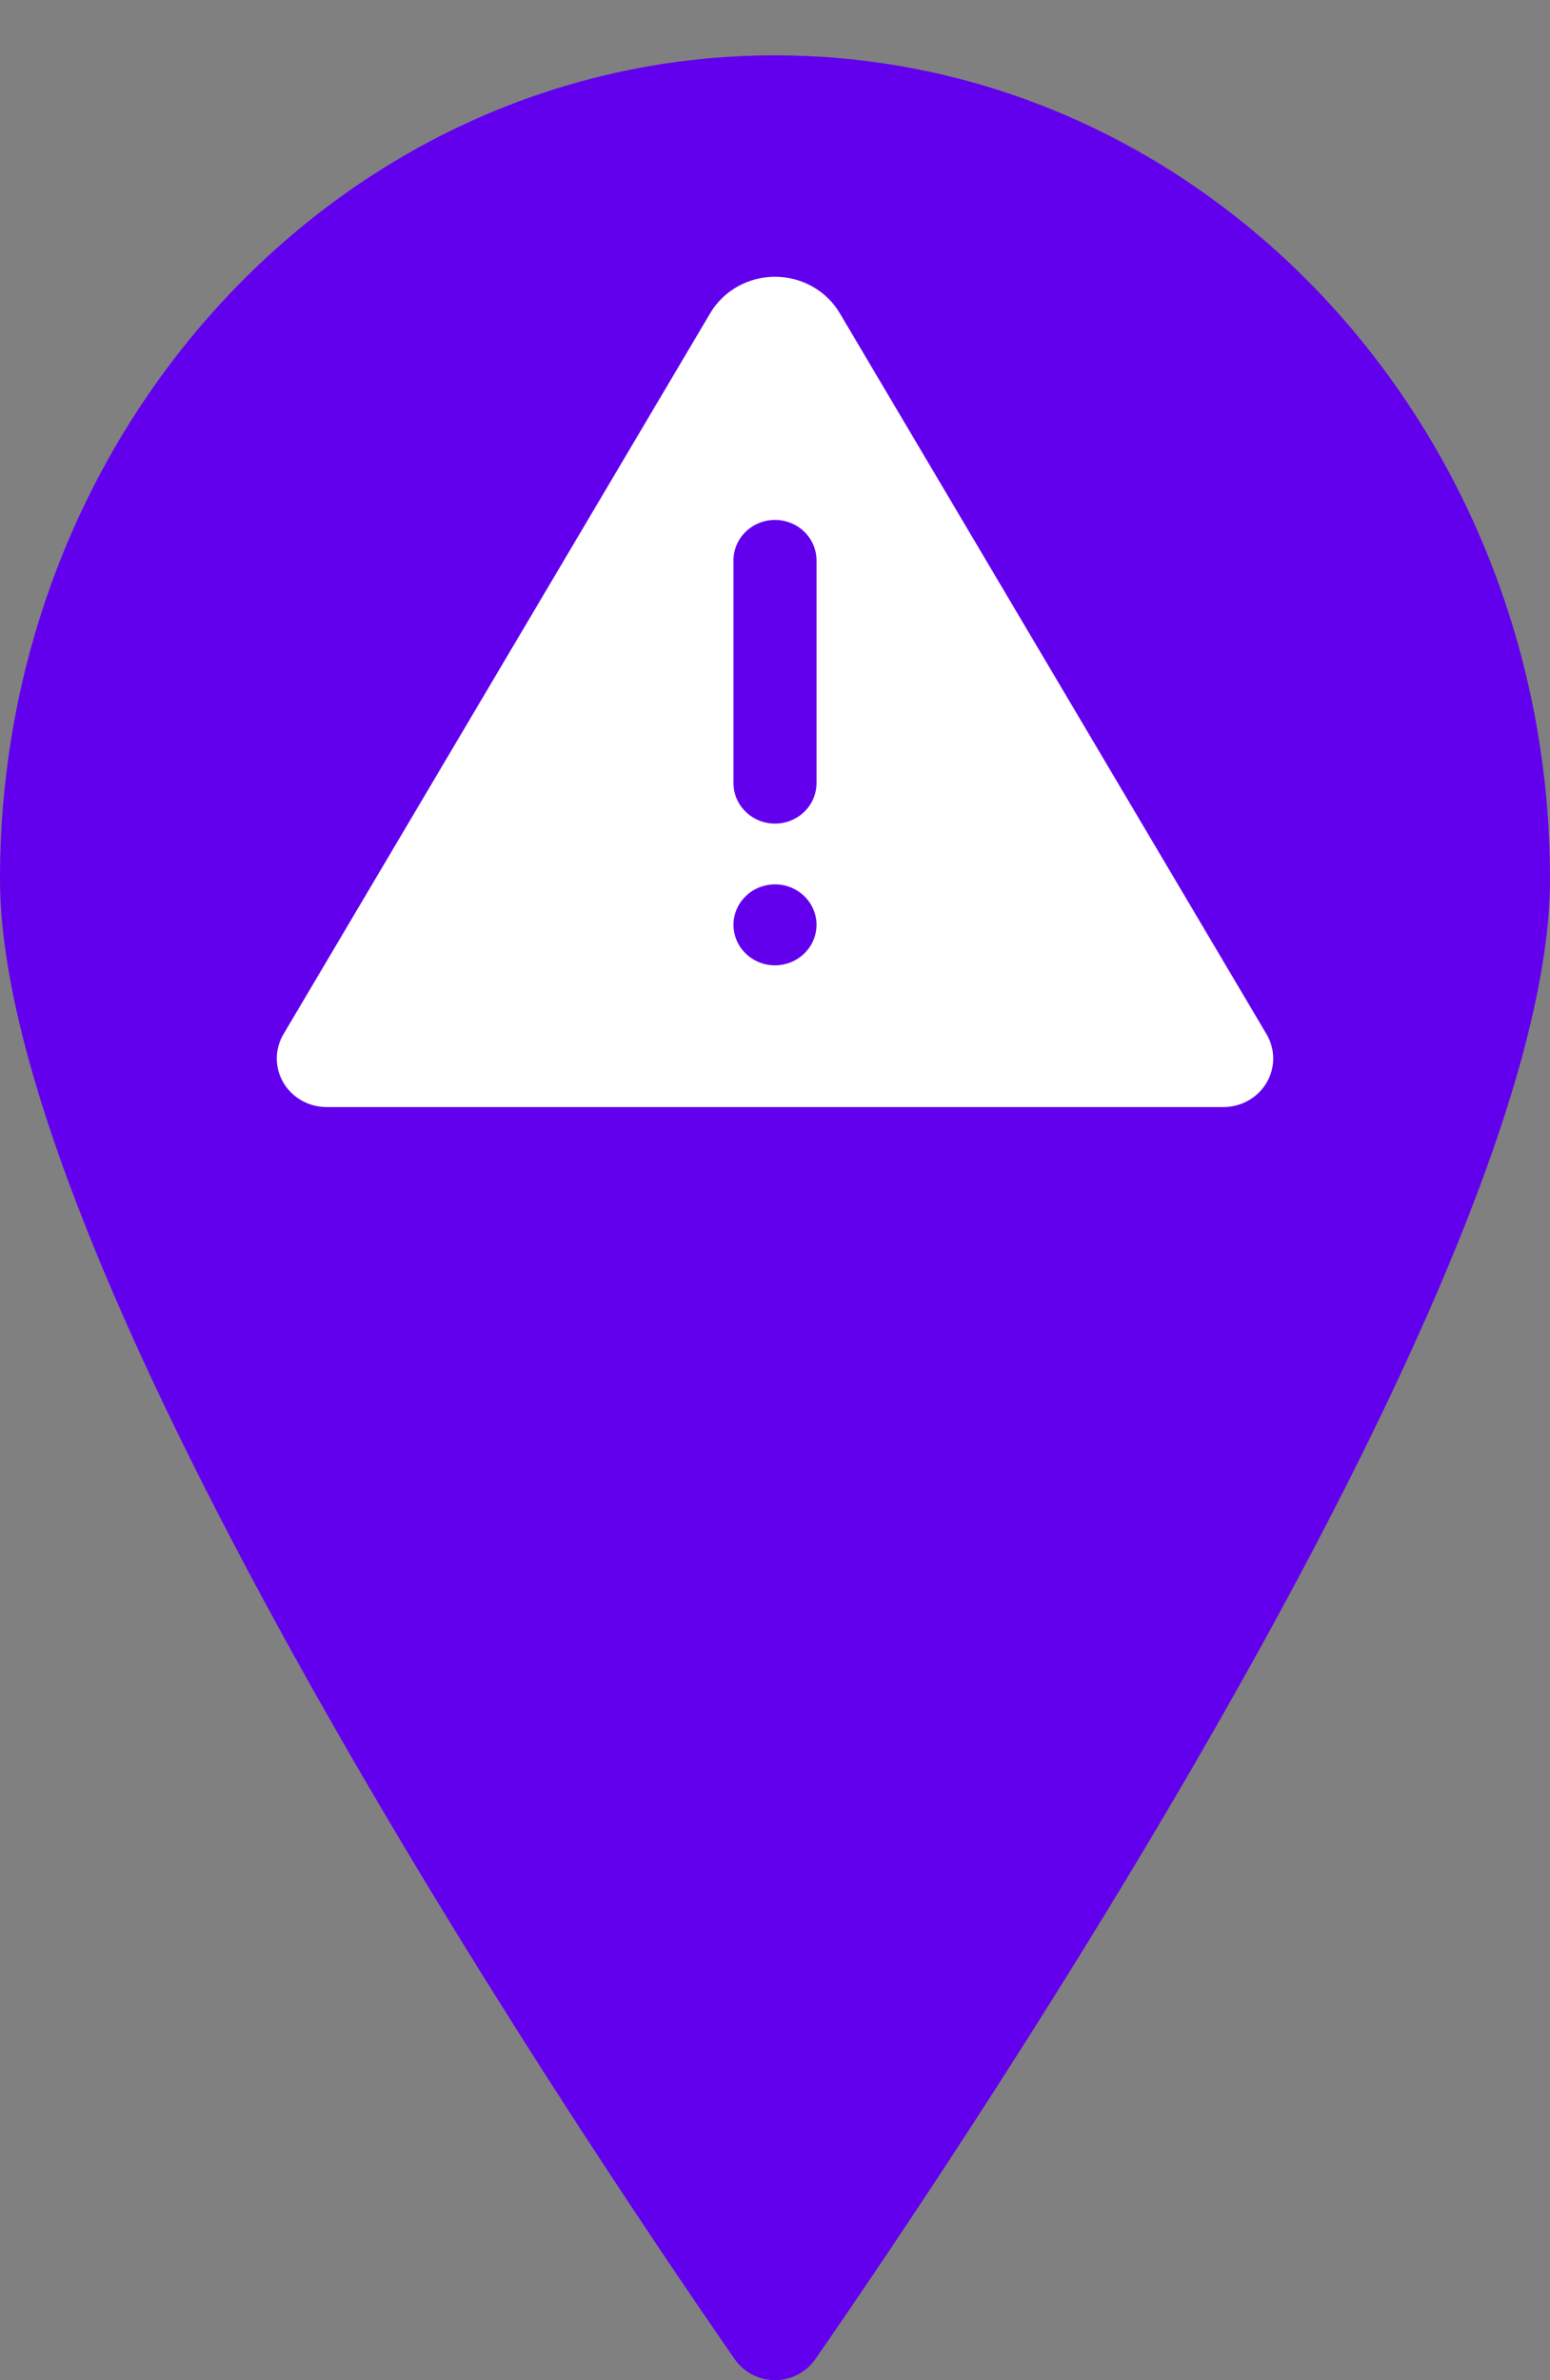 <svg width="28" height="43" viewBox="0 0 28 43" fill="none" xmlns="http://www.w3.org/2000/svg">
<rect x="0" y="0" width="28" height="43" fill="#808080" stroke="none"/>
<path d="M14 1C6.265 1 0 7.668 0 15.881C0 22.953 10.351 38.404 13.256 42.598C13.337 42.722 13.448 42.823 13.578 42.893C13.707 42.963 13.853 43 14 43C14.147 43 14.293 42.963 14.422 42.893C14.552 42.823 14.663 42.722 14.744 42.598C17.649 38.404 28 22.953 28 15.881C28 7.668 21.735 1 14 1Z" fill="#6200EE"/>
<path d="M22.879 18.683L15.17 5.658C15.052 5.458 14.881 5.292 14.676 5.176C14.47 5.061 14.237 5 14 5C13.763 5 13.53 5.061 13.324 5.176C13.119 5.292 12.948 5.458 12.83 5.658L5.121 18.683C5.042 18.817 5 18.968 5 19.122C5 19.277 5.042 19.428 5.121 19.562C5.2 19.695 5.314 19.806 5.451 19.883C5.588 19.96 5.743 20 5.901 20H22.099C22.257 20 22.412 19.96 22.549 19.883C22.686 19.806 22.8 19.695 22.879 19.562C22.959 19.428 23 19.277 23 19.122C23 18.968 22.958 18.817 22.879 18.683V18.683ZM14 17.44C13.852 17.44 13.707 17.397 13.583 17.316C13.46 17.236 13.364 17.122 13.307 16.988C13.25 16.854 13.235 16.707 13.264 16.565C13.293 16.424 13.365 16.293 13.47 16.191C13.574 16.088 13.708 16.019 13.854 15.991C13.999 15.962 14.15 15.977 14.287 16.032C14.424 16.088 14.541 16.181 14.624 16.302C14.706 16.422 14.75 16.563 14.75 16.708C14.75 16.902 14.67 17.088 14.53 17.225C14.389 17.362 14.199 17.439 14 17.44V17.44ZM14.75 14.148C14.75 14.342 14.671 14.528 14.53 14.665C14.39 14.802 14.199 14.879 14 14.879C13.801 14.879 13.61 14.802 13.47 14.665C13.329 14.528 13.25 14.342 13.25 14.148V10.124C13.25 9.93 13.329 9.744 13.47 9.607C13.61 9.47 13.801 9.393 14 9.393C14.199 9.393 14.39 9.47 14.53 9.607C14.671 9.744 14.75 9.93 14.75 10.124V14.148Z" fill="white"/>
</svg>
